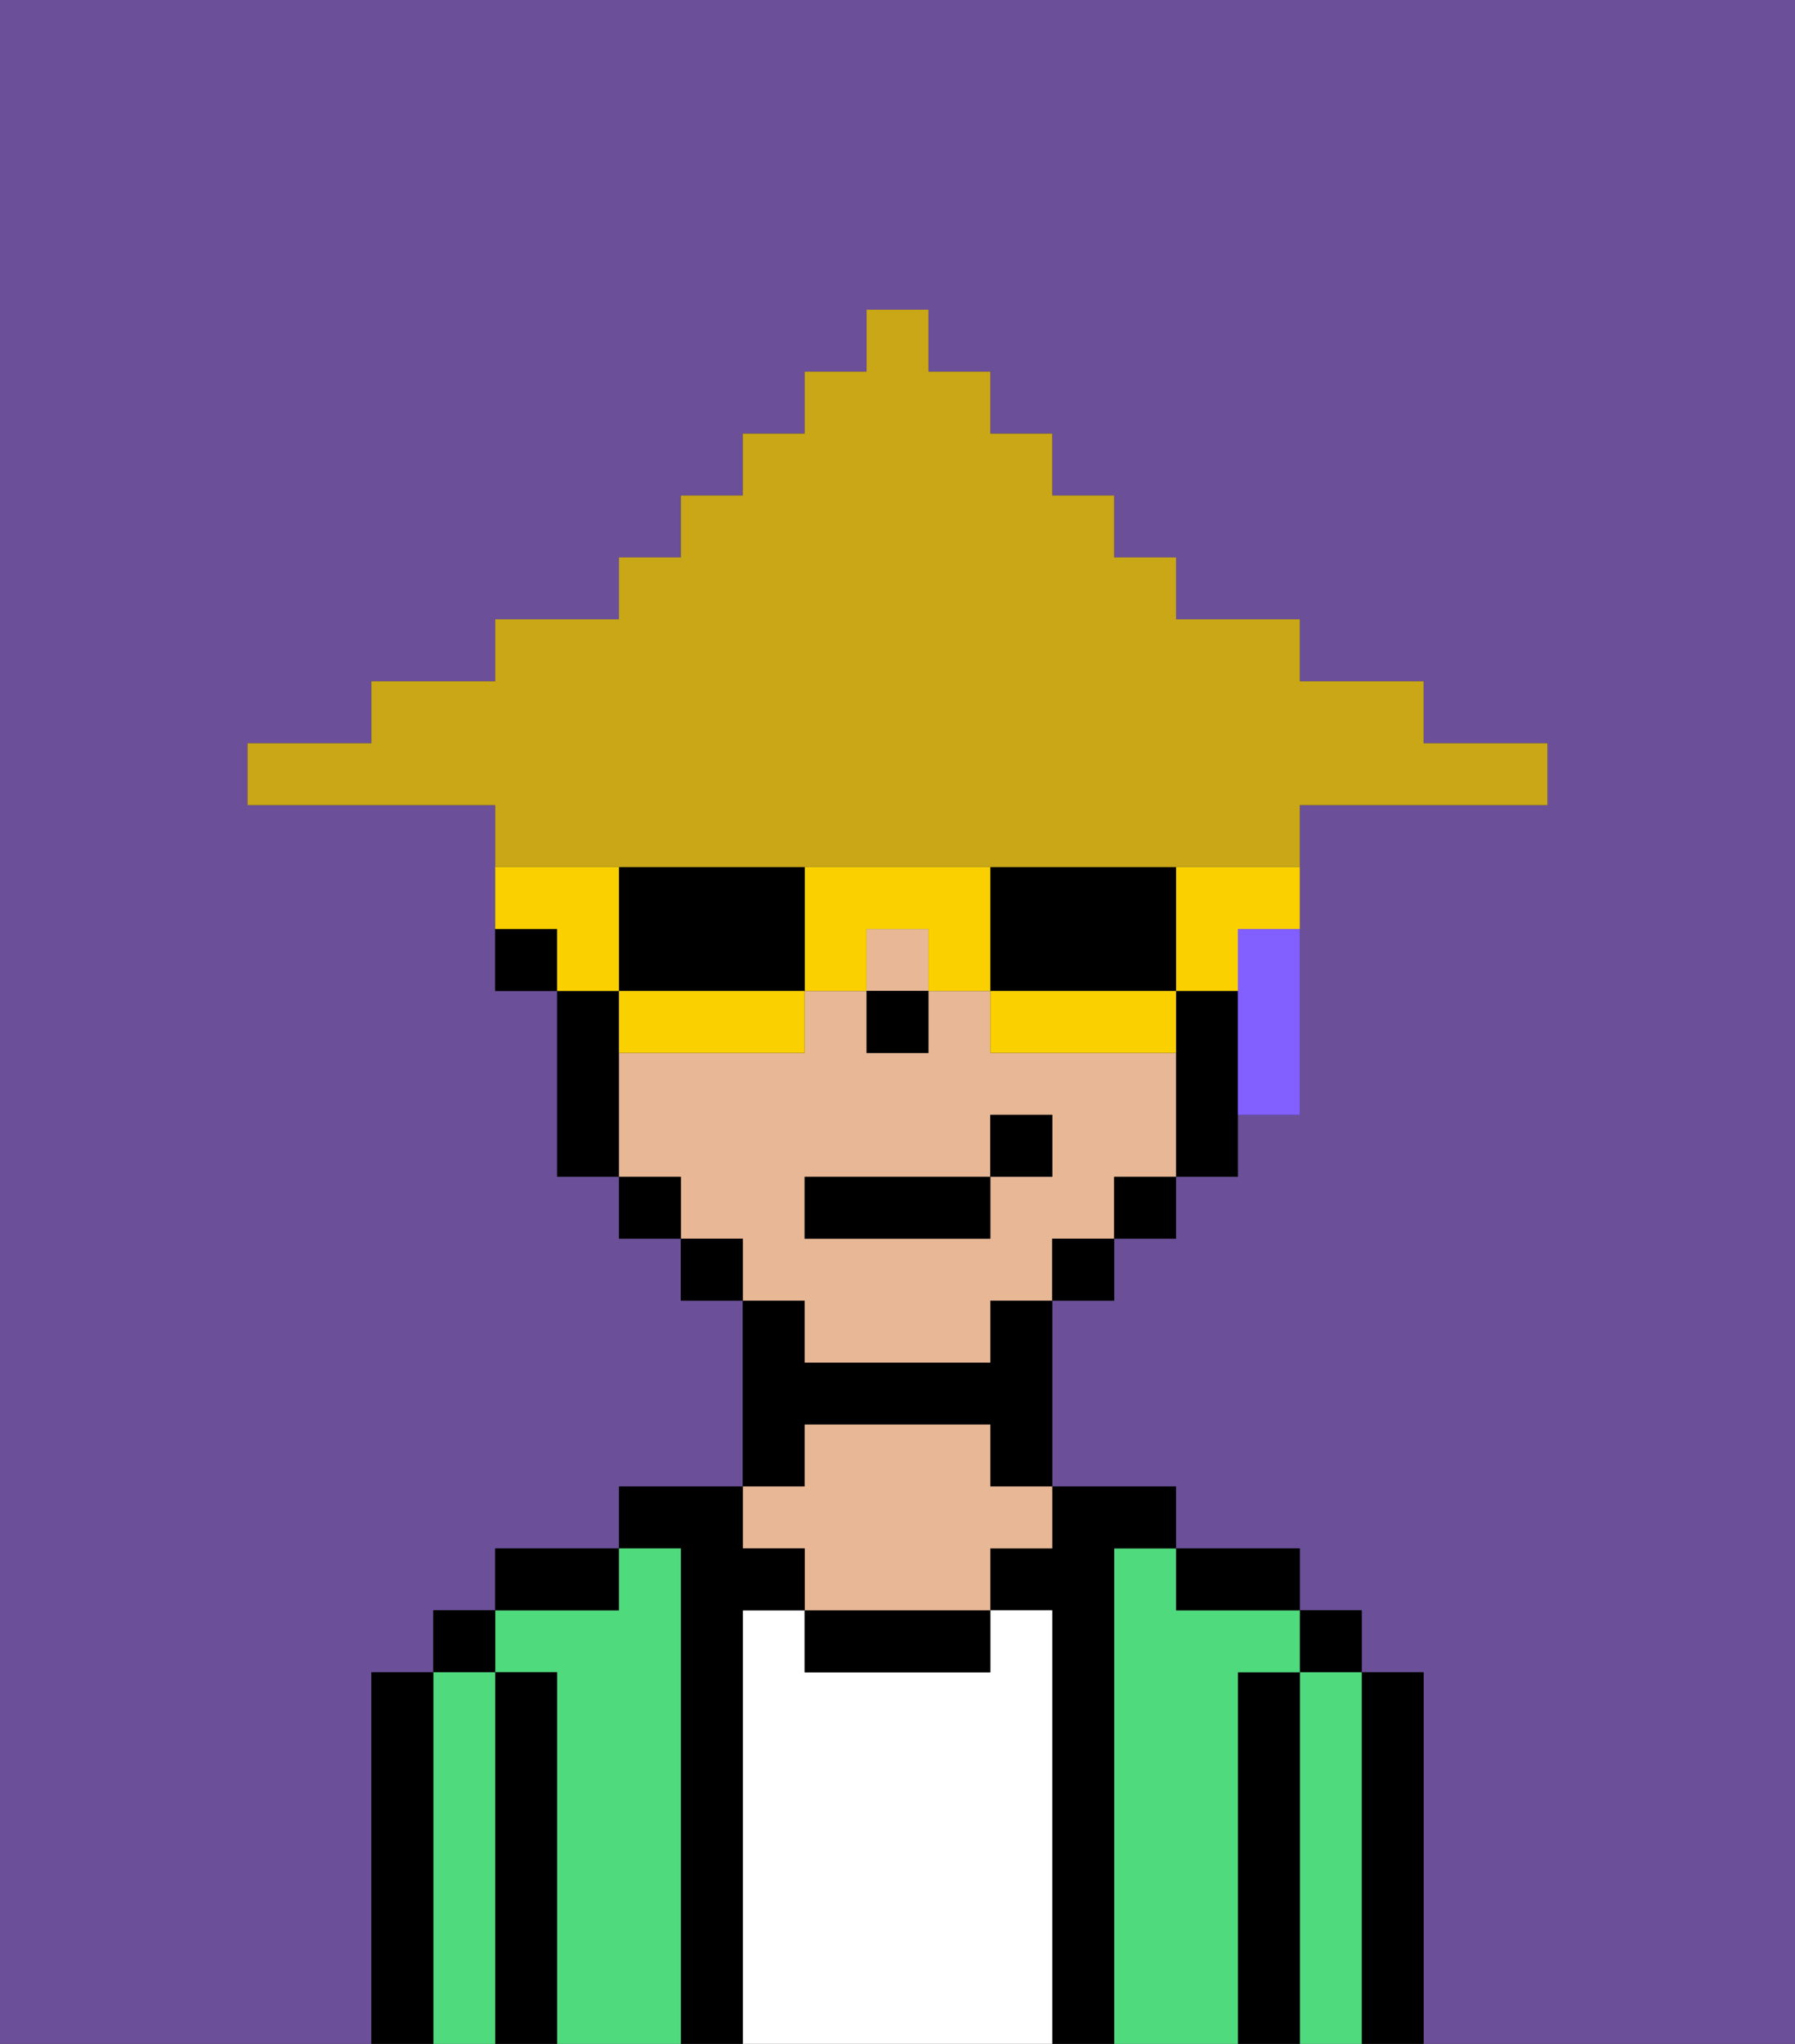 <svg xmlns="http://www.w3.org/2000/svg" viewBox="0 0 29 33"><rect x="0" y="0" width="29" height="33" fill="#333333" stroke="none"/><defs><style>polygon,rect,path{shape-rendering:crispedges;}.oa91-1{fill:#6b4f99;}.oa91-2{fill:#000000;}.oa91-3{fill:#4fdb7d;}.oa91-4{fill:#ffffff;}.oa91-5{fill:#e8b795;}.oa91-6{fill:#825fff;}.oa91-7{fill:#fad000;}.oa91-8{fill:#c9a717;}</style></defs><path class="oa91-1" d="M0,33H6V27H7V26H8V25h2V24h2V21H11V20H10V19H9V16H8V13H4V12H6V11H8V10h2V9h1V8h1V7h1V6h1V5h1V6h1V7h1V8h1V9h1v1h2v1h2v1h2v1H21v5H20v1H19v1H18v1H17v3h2v1h2v1h1v1h1v6h6V0H0Z"/><path class="oa91-2" d="M23,27H22v6h1V27Z"/><rect class="oa91-2" x="21" y="26" width="1" height="1"/><path class="oa91-3" d="M22,27H21v6h1V27Z"/><path class="oa91-2" d="M21,27H20v6h1V27Z"/><path class="oa91-3" d="M20,27h1V26H19V25H18v8h2V27Z"/><path class="oa91-2" d="M20,26h1V25H19v1Z"/><path class="oa91-2" d="M18,25h1V24H17v1H16v1h1v7h1V25Z"/><path class="oa91-4" d="M17,26H16v1H13V26H12v7h5V26Z"/><path class="oa91-2" d="M13,26v1h3V26H13Z"/><path class="oa91-2" d="M13,23h3v1h1V21H16v1H13V21H12v3h1Z"/><path class="oa91-5" d="M13,25v1h3V25h1V24H16V23H13v1H12v1Z"/><path class="oa91-2" d="M12,26h1V25H12V24H10v1h1v8h1V26Z"/><path class="oa91-3" d="M11,25H10v1H8v1H9v6h2V25Z"/><path class="oa91-2" d="M10,25H8v1h2Z"/><path class="oa91-2" d="M9,27H8v6H9V27Z"/><rect class="oa91-2" x="7" y="26" width="1" height="1"/><path class="oa91-3" d="M8,27H7v6H8V27Z"/><path class="oa91-2" d="M7,27H6v6H7V27Z"/><rect class="oa91-5" x="14" y="15" width="1" height="1"/><path class="oa91-5" d="M13,22h3V21h1V20h1V19h1V17H16V16H15v1H14V16H13v1H10v2h1v1h1v1h1Zm0-3h3V18h1v1H16v1H13Z"/><path class="oa91-2" d="M19,16v3h1V16Z"/><rect class="oa91-2" x="18" y="19" width="1" height="1"/><rect class="oa91-2" x="17" y="20" width="1" height="1"/><rect class="oa91-2" x="11" y="20" width="1" height="1"/><rect class="oa91-2" x="10" y="19" width="1" height="1"/><path class="oa91-2" d="M10,16H9v3h1V16Z"/><path class="oa91-2" d="M8,15v1H9V15Z"/><rect class="oa91-2" x="14" y="16" width="1" height="1"/><rect class="oa91-2" x="13" y="19" width="3" height="1"/><rect class="oa91-2" x="16" y="18" width="1" height="1"/><path class="oa91-6" d="M20,16v2h1V15H20Z"/><path class="oa91-7" d="M19,16h1V15h1V14H19Z"/><path class="oa91-2" d="M19,16V14H16v2h3Z"/><path class="oa91-7" d="M18,16H16v1h3V16Z"/><path class="oa91-7" d="M13,14v2h1V15h1v1h1V14Z"/><path class="oa91-2" d="M10,14v2h3V14Z"/><path class="oa91-7" d="M10,16v1h3V16H10Z"/><path class="oa91-7" d="M10,15V14H8v1H9v1h1Z"/><path class="oa91-8" d="M13,14h8V13h4V12H23V11H21V10H19V9H18V8H17V7H16V6H15V5H14V6H13V7H12V8H11V9H10v1H8v1H6v1H4v1H8v1h5Z"/></svg>